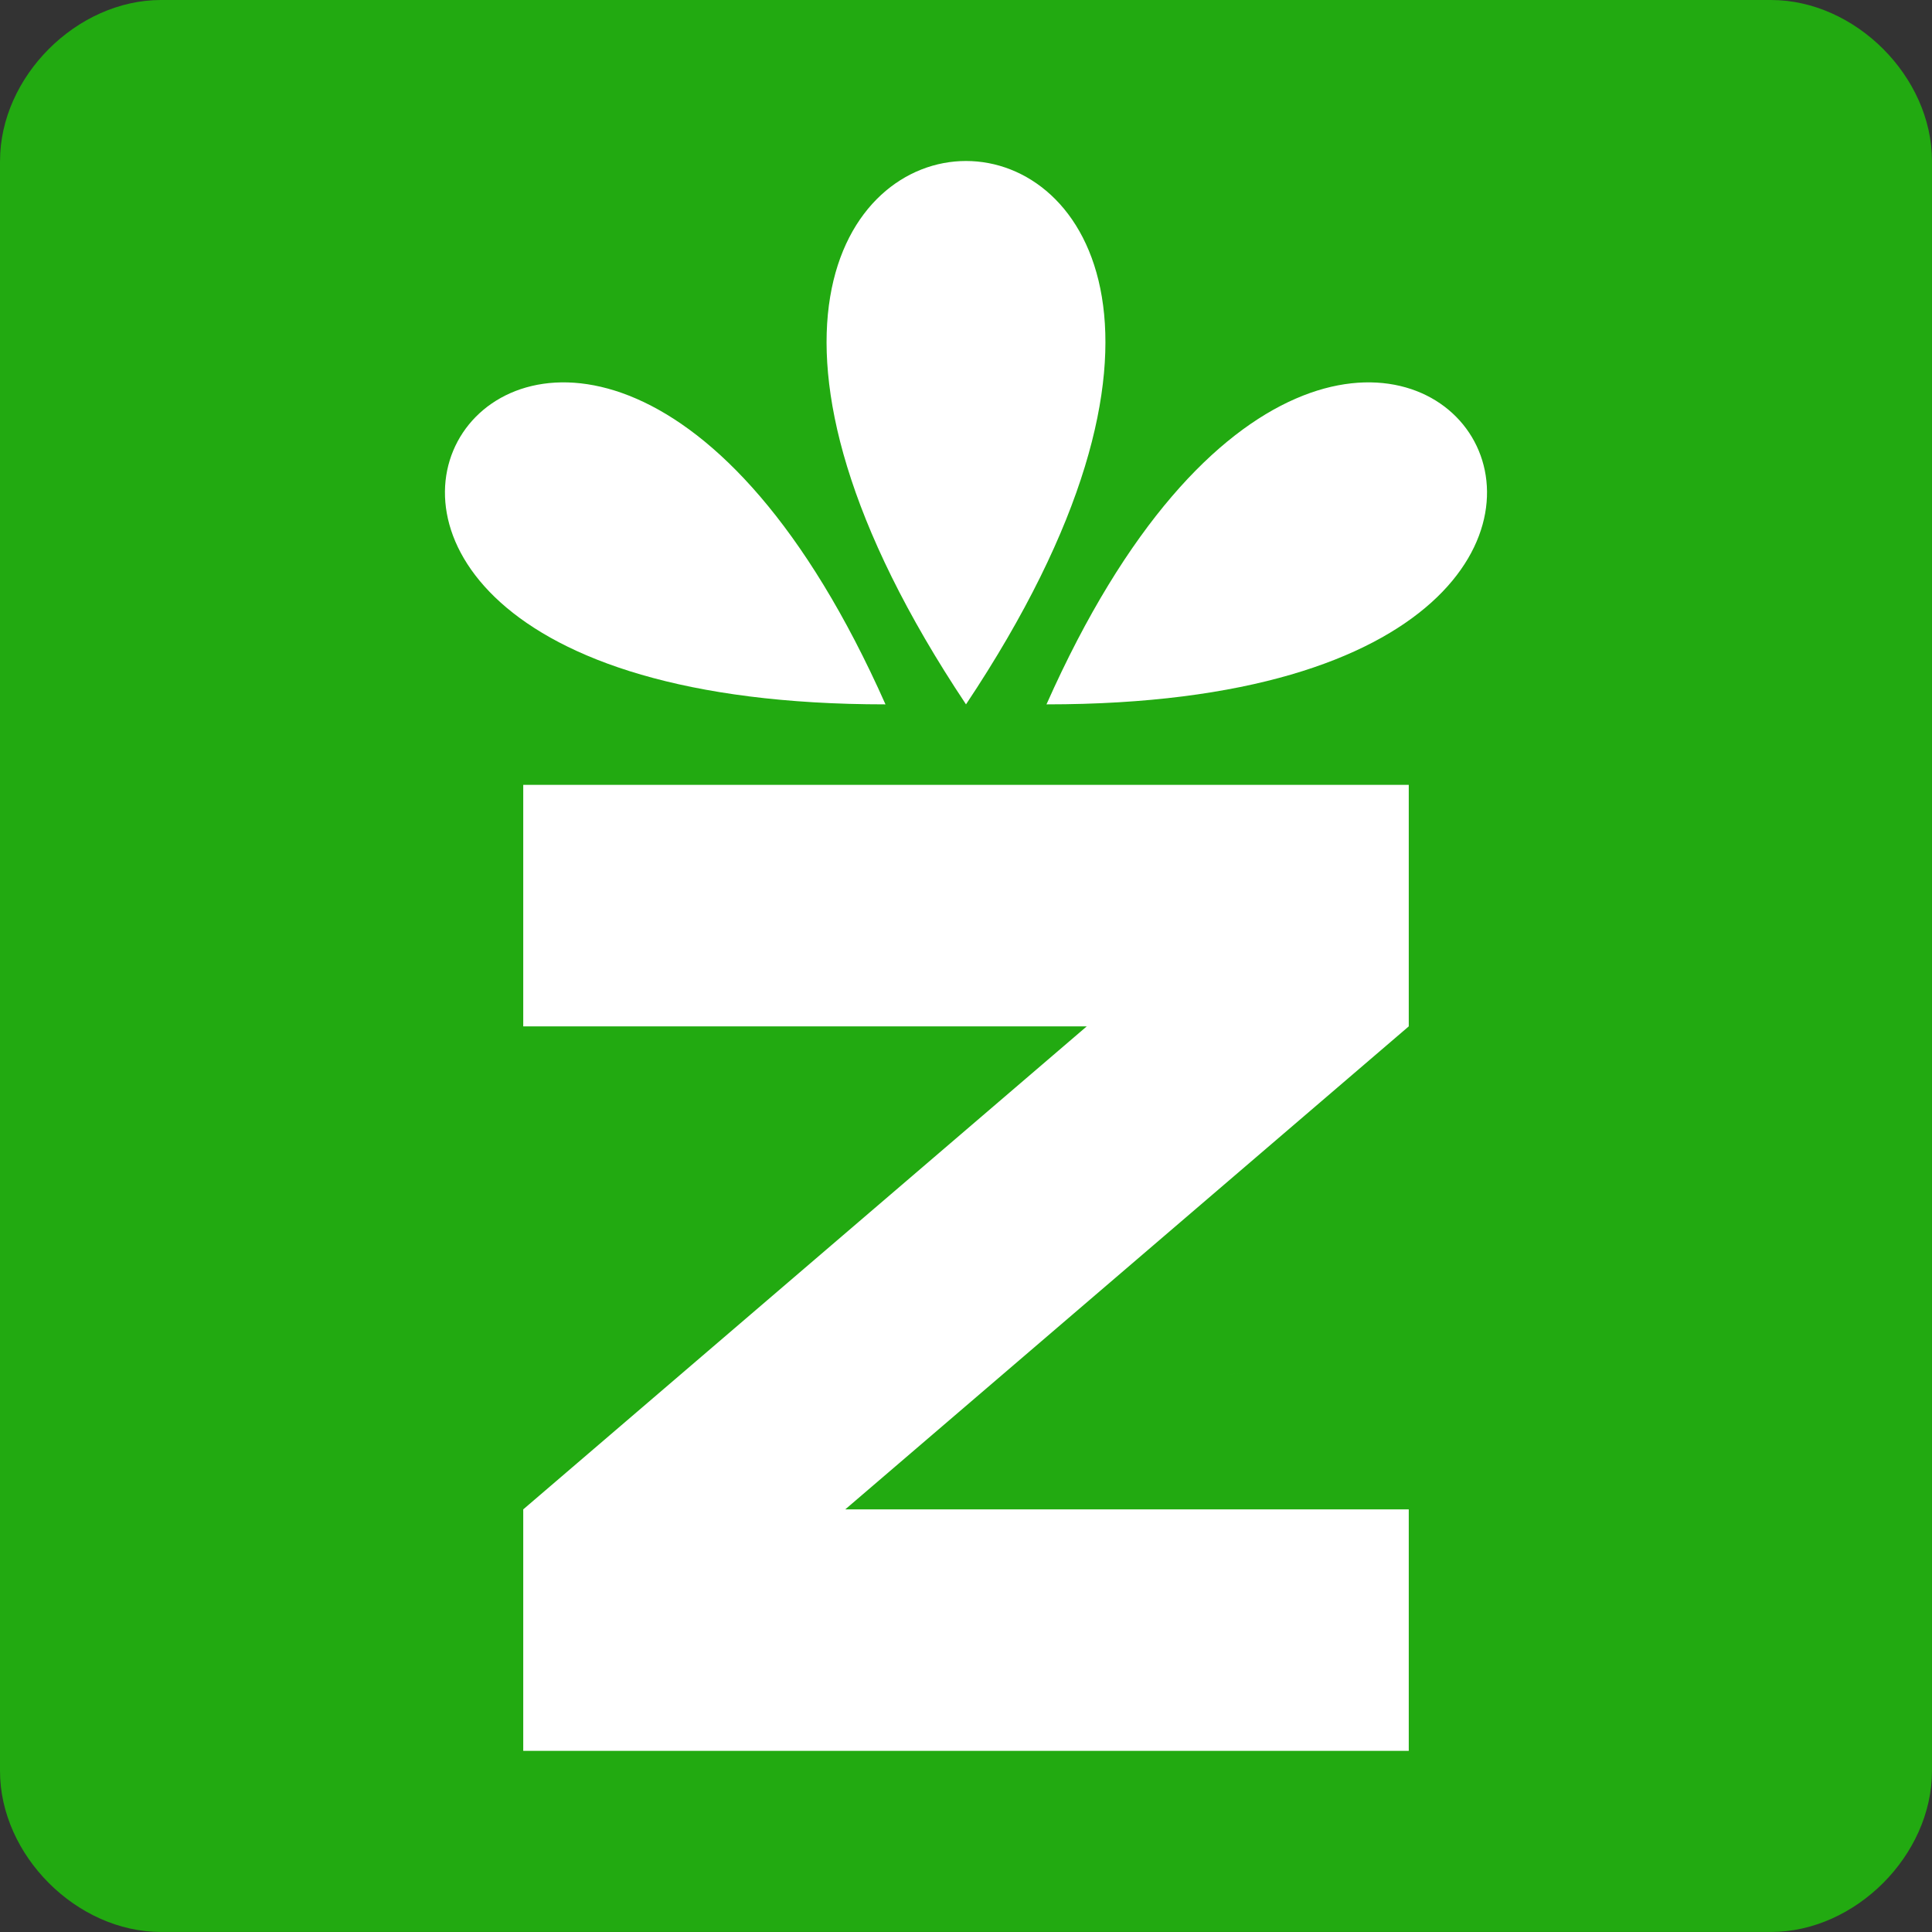 <?xml version="1.0" encoding="UTF-8" standalone="no"?>
<!-- Created with Inkscape (http://www.inkscape.org/) -->

<svg
   xmlns:dc="http://purl.org/dc/elements/1.1/"
   xmlns:cc="http://creativecommons.org/ns#"
   xmlns:rdf="http://www.w3.org/1999/02/22-rdf-syntax-ns#"
   xmlns:svg="http://www.w3.org/2000/svg"
   xmlns="http://www.w3.org/2000/svg"
   xmlns:inkscape="http://www.inkscape.org/namespaces/inkscape"
   version="1.1"
   width="16"
   height="16"
   id="svg2">
  <rect width="100%" height="100%" fill="#333333" stroke="none"/>
  <defs
     id="defs6" />
  <g
     transform="matrix(0.25,0,0,0.25,4,4)"
     id="g3302">
    <path
       d="m -16,-10.667 0,53.333 c 0,2.793 2.541,5.333 5.333,5.333 l 53.333,0 c 2.793,0 5.333,-2.541 5.333,-5.333 l 0,-53.333 C 48,-13.459 45.459,-16 42.667,-16 l -53.333,0 c -2.793,0 -5.333,2.541 -5.333,5.333"
       inkscape:connector-curvature="0"
       id="path3092"
       style="fill:#22aa11;fill-opacity:1" />
    <path
       d="M 1.333,10 H 30.667 V 18 L 12,34 h 18.667 v 8 H 1.333 V 34 L 20,18 H 1.333 z M 16,7.333 c 16,-24 -16,-24 0,0 m -2.667,0 c -10.667,-24 -26.667,0 0,0 m 5.333,0 c 10.667,-24 26.667,0 0,0"
       inkscape:connector-curvature="0"
       id="path3096"
       style="fill:#ffffff" />
    <path
       d="m 40,28 c -26.667,2.667 -13.333,1.333 0,0 z"
       inkscape:connector-curvature="0"
       id="path3098-9"
       style="fill:#ffffff" />
  </g>
</svg>
